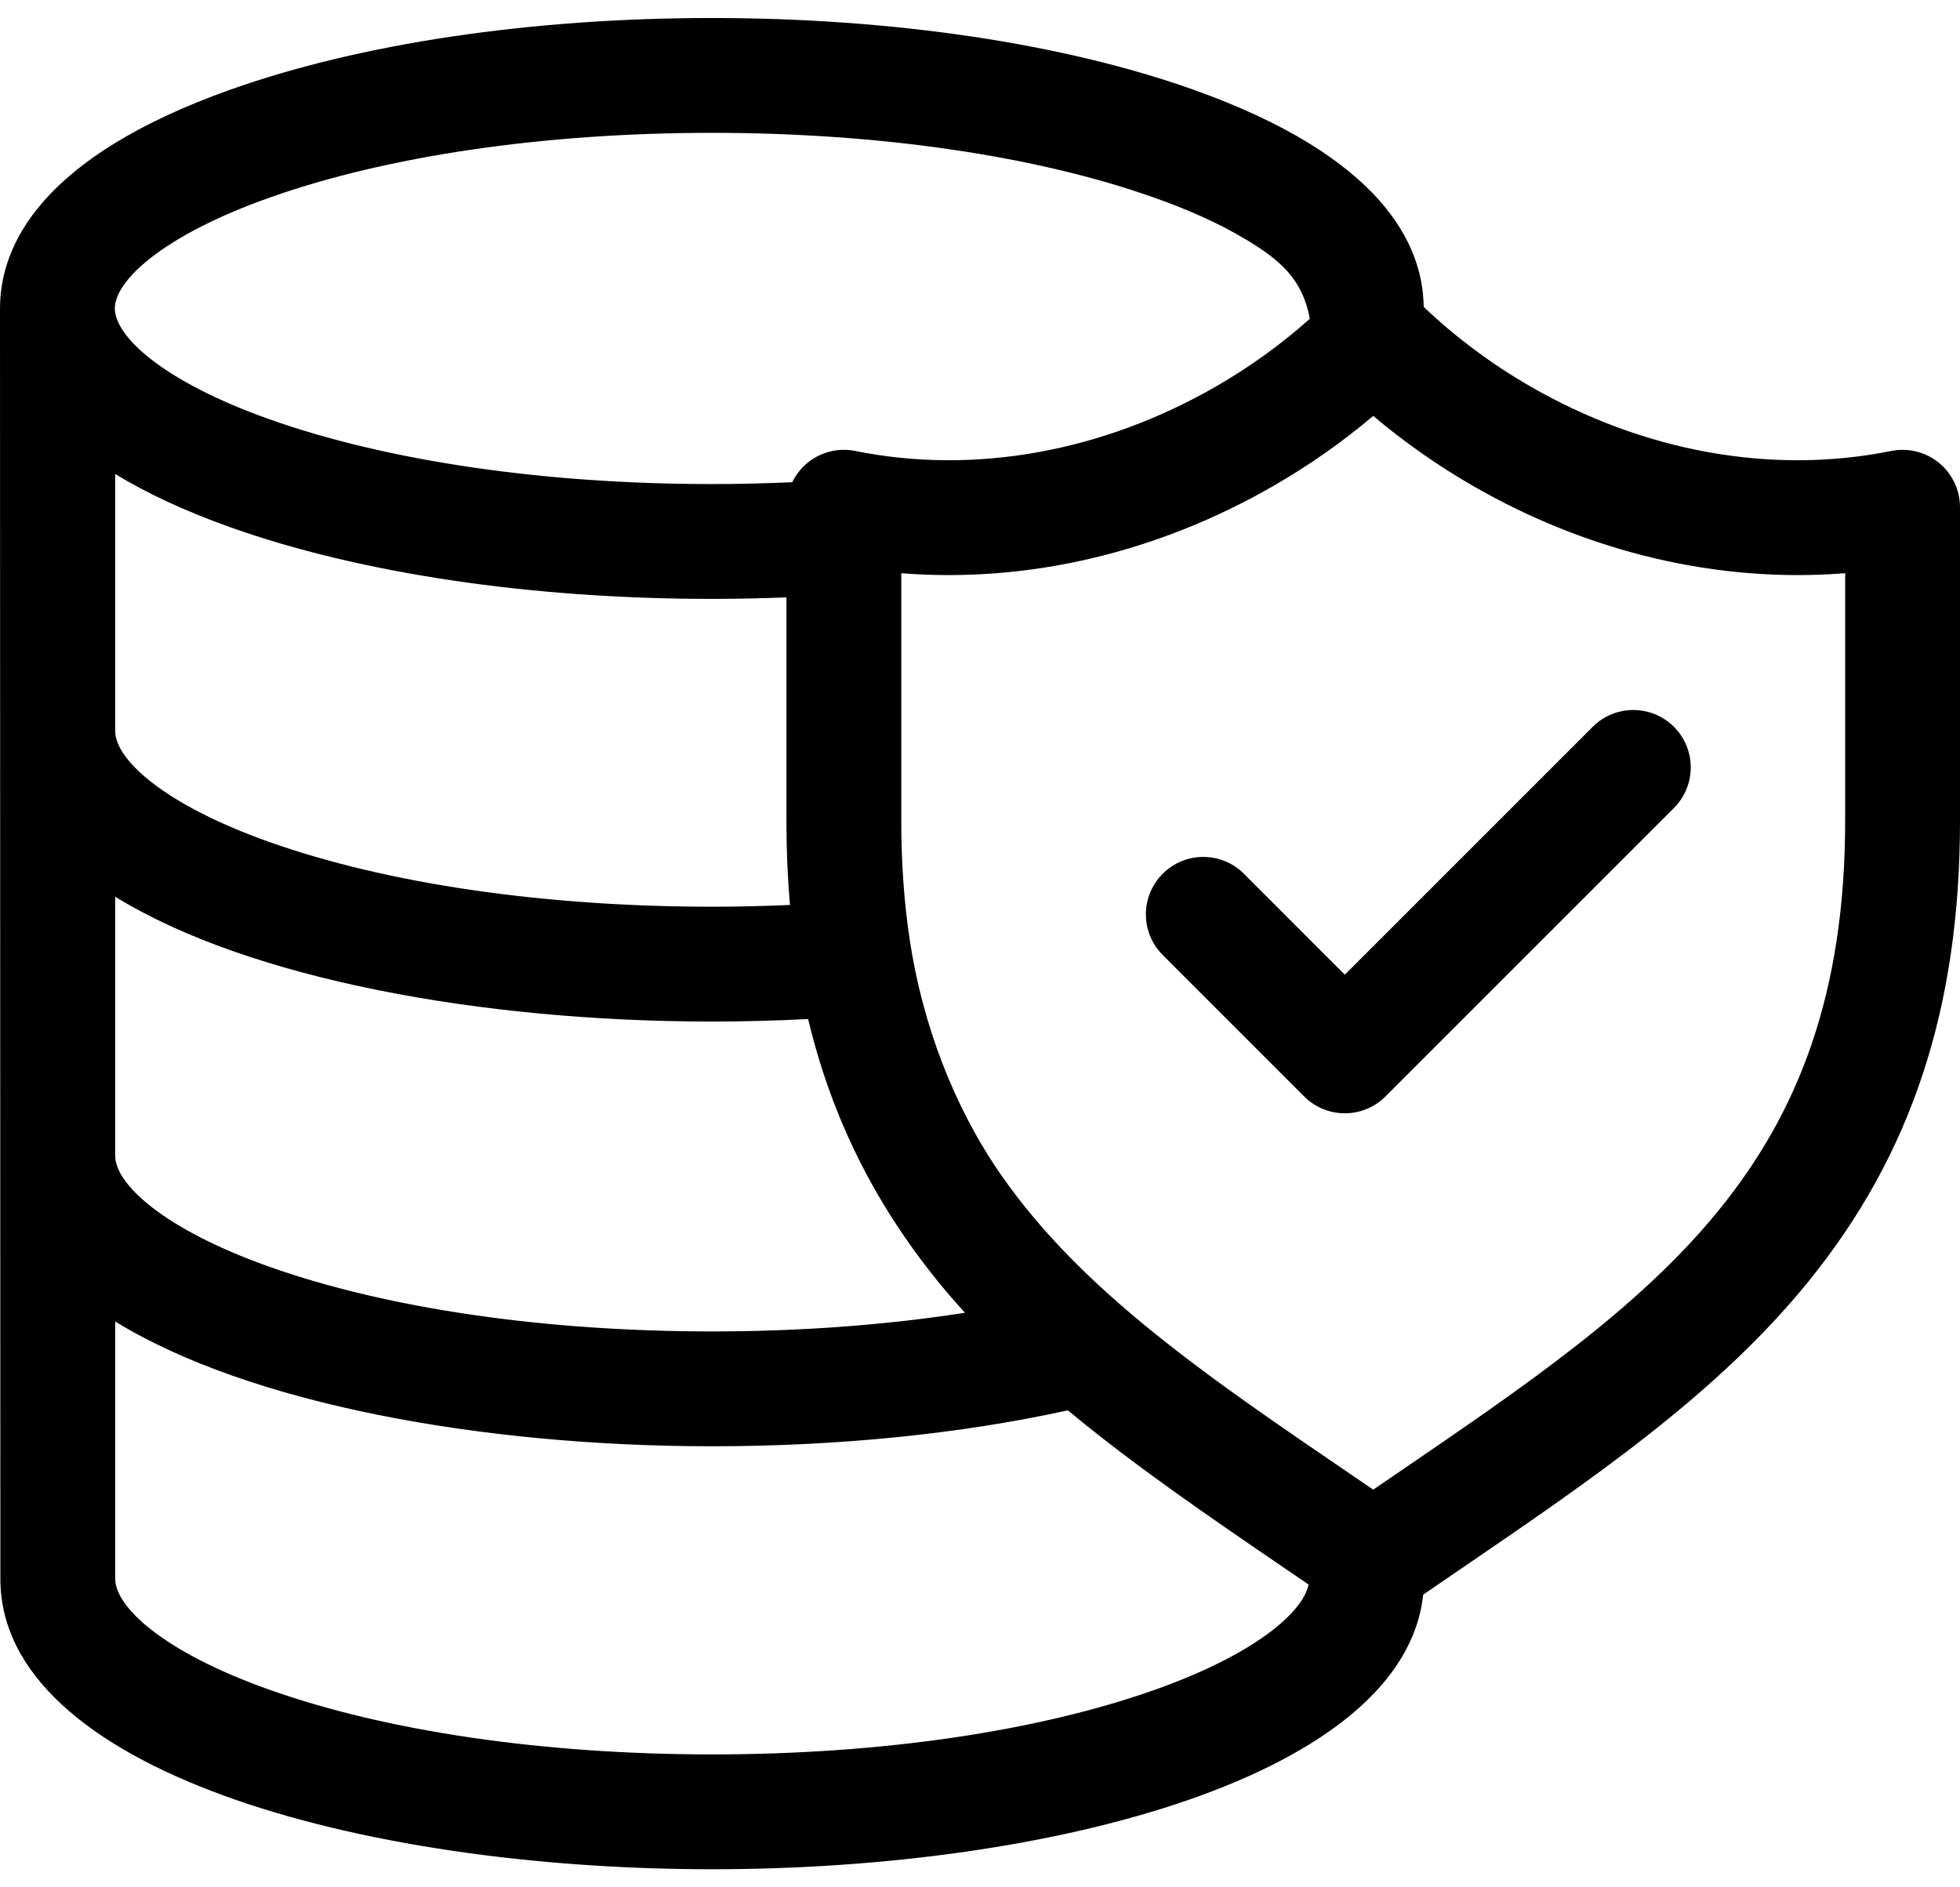 <svg width="54" height="52" viewBox="0 0 54 52" fill="none" xmlns="http://www.w3.org/2000/svg">
<path d="M53.42 12.752C53.053 12.451 52.57 12.332 52.105 12.425C48.827 13.088 45.292 12.453 42.151 10.64C41.082 10.023 40.1 9.288 39.224 8.455C39.205 6.738 38.079 4.323 32.882 2.472C29.304 1.198 24.591 0.496 19.612 0.496C14.633 0.496 9.921 1.198 6.342 2.472C1.1 4.339 0 6.78 0 8.499C0 8.617 0.01 43.5 0.01 43.5C0.01 48.753 9.876 51.502 19.622 51.502C29.095 51.502 38.68 48.905 39.21 43.936C39.555 43.699 39.899 43.464 40.239 43.232C43.875 40.751 47.309 38.407 49.819 35.315C52.672 31.802 54 27.764 54 22.61V13.976C54 13.502 53.787 13.052 53.42 12.752ZM7.404 5.453C10.65 4.297 14.986 3.66 19.612 3.66C24.239 3.66 28.575 4.297 31.82 5.453C32.687 5.761 33.542 6.126 34.331 6.601C35.26 7.16 35.888 7.687 36.087 8.783C35.304 9.482 34.443 10.105 33.516 10.64C30.375 12.453 26.84 13.087 23.563 12.425C23.098 12.331 22.615 12.451 22.248 12.752C22.068 12.899 21.926 13.082 21.827 13.286C21.094 13.319 20.353 13.337 19.612 13.337C14.985 13.337 10.65 12.701 7.404 11.545C4.475 10.502 3.164 9.263 3.164 8.499C3.164 7.734 4.475 6.496 7.404 5.453ZM6.342 14.526C9.92 15.8 14.633 16.501 19.612 16.501C20.299 16.501 20.985 16.486 21.667 16.459V22.61C21.667 23.411 21.7 24.184 21.764 24.934C21.055 24.965 20.34 24.982 19.622 24.982C14.982 24.982 10.643 24.346 7.404 23.193C4.482 22.153 3.174 20.912 3.174 20.143V13.059C4.009 13.57 5.049 14.065 6.342 14.526ZM3.174 31.846V24.707C6.863 26.977 13.268 28.146 19.622 28.146C20.508 28.146 21.391 28.121 22.265 28.077C22.91 30.782 24.089 33.148 25.848 35.315C26.085 35.607 26.333 35.89 26.585 36.17C24.409 36.508 22.048 36.684 19.622 36.684C14.982 36.684 10.643 36.049 7.404 34.896C4.482 33.855 3.174 32.614 3.174 31.846ZM31.841 46.549C28.601 47.703 24.262 48.338 19.622 48.338C14.982 48.338 10.643 47.703 7.404 46.549C4.482 45.509 3.174 44.268 3.174 43.5V36.41C6.863 38.679 13.268 39.848 19.622 39.848C23.099 39.848 26.47 39.507 29.421 38.858C31.261 40.386 33.31 41.786 35.429 43.232C35.636 43.373 35.844 43.516 36.053 43.658C35.89 44.431 34.569 45.578 31.841 46.549ZM50.836 22.61C50.836 32.17 45.643 35.714 38.455 40.619C38.249 40.759 38.042 40.901 37.834 41.043C37.626 40.901 37.418 40.76 37.212 40.619C35.349 39.346 33.471 38.082 31.717 36.66C30.163 35.399 28.705 33.997 27.563 32.346C26.263 30.466 25.419 28.203 25.072 25.947C24.914 24.92 24.831 23.813 24.831 22.61V15.793C28.298 16.07 31.881 15.238 35.098 13.38C36.072 12.818 36.988 12.175 37.834 11.459C38.68 12.175 39.596 12.818 40.569 13.38C43.787 15.238 47.369 16.07 50.836 15.793V22.61H50.836Z" fill="currentColor"/>
<path d="M43.881 20.025L37.051 26.855L34.271 24.074C33.653 23.456 32.652 23.456 32.034 24.074C31.416 24.692 31.416 25.694 32.034 26.312L35.933 30.211C36.229 30.507 36.632 30.674 37.051 30.674C37.471 30.674 37.873 30.507 38.17 30.211L46.118 22.263C46.736 21.645 46.736 20.643 46.118 20.025C45.5 19.408 44.498 19.408 43.881 20.025Z" fill="currentColor"/>
</svg>
